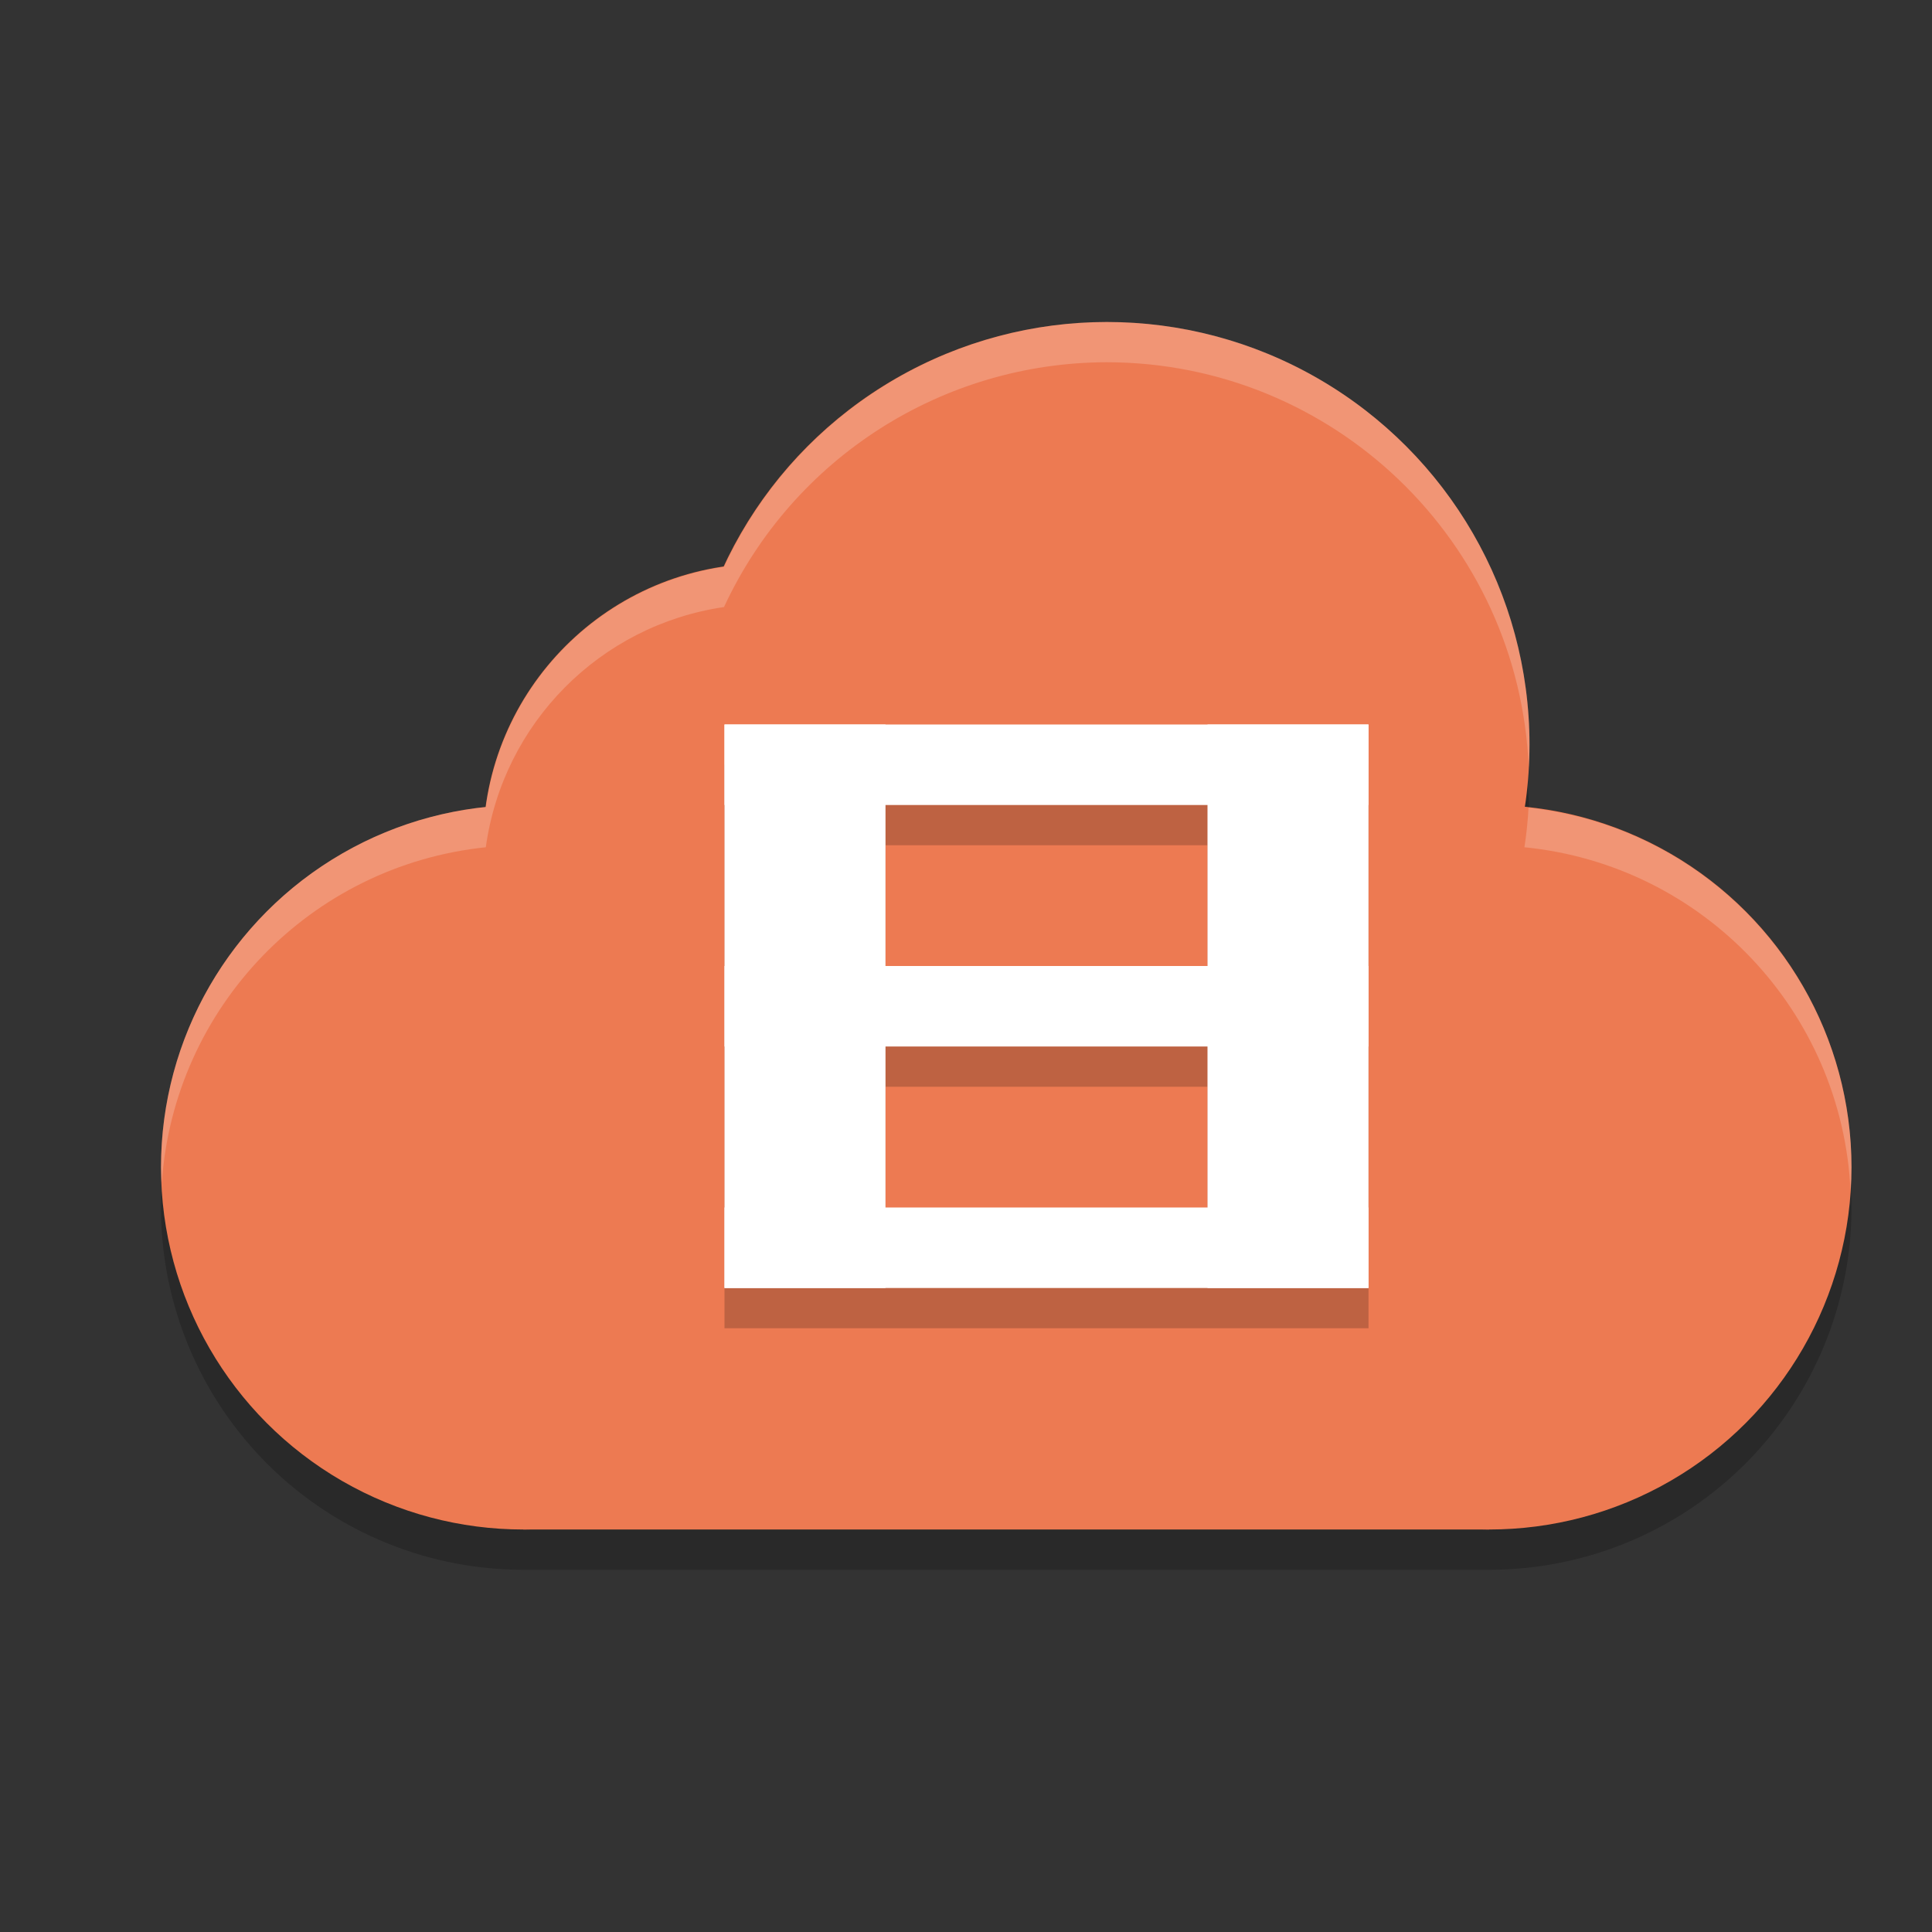 <svg xmlns="http://www.w3.org/2000/svg" width="24" height="24" version="1">
 <rect width="100%" height="100%" fill="#333333" stroke="none"/>
 <path style="opacity:0.2" d="M 13.75,5 A 5.25,5.25 0 0 0 9.275,7.512 3.5,3.5 0 0 0 6.036,10.524 4.5,4.5 0 0 0 2,15 4.5,4.5 0 0 0 6.5,19.5 h 12 A 4.5,4.5 0 0 0 23,15 4.5,4.5 0 0 0 18.99,10.532 5.25,5.25 0 0 0 19,10.25 5.25,5.25 0 0 0 13.75,5 Z"/>
 <circle style="fill:#ed7a52" cx="-18.5" cy="14.5" r="4.5" transform="scale(-1,1)"/>
 <circle style="fill:#ed7a52" cx="-13.75" cy="9.25" r="5.25" transform="scale(-1,1)"/>
 <circle style="fill:#ed7a52" cx="-9.5" cy="10.5" r="3.5" transform="scale(-1,1)"/>
 <circle style="fill:#ed7a52" cx="-6.5" cy="14.5" r="4.5" transform="scale(-1,1)"/>
 <rect style="fill:#ed7a52" width="12" height="6" x="-18.5" y="13" transform="scale(-1,1)"/>
 <path style="opacity:0.2" d="m 9,9.5 v 1 2 1 3 h 2 6 v -1 -2 -1 -3 h -6 z m 2,1 h 4 v 2 h -4 z m 0,3 h 4 v 2 h -4 z"/>
 <rect style="fill:#ffffff" width="2" height="7" x="9" y="9"/>
 <rect style="fill:#ffffff" width="2" height="7" x="15" y="9"/>
 <rect style="fill:#ffffff" width="1" height="8" x="9" y="-17" transform="rotate(90)"/>
 <rect style="fill:#ffffff" width="1" height="8" x="15" y="-17" transform="rotate(90)"/>
 <rect style="fill:#ffffff" width="1" height="8" x="12" y="-17" transform="rotate(90)"/>
 <path style="opacity:0.2;fill:#ffffff" d="M 13.75,4 C 11.708,4.003 9.853,5.189 8.994,7.041 7.454,7.267 6.248,8.483 6.035,10.025 3.743,10.263 2.001,12.195 2,14.5 c 0.002,0.065 0.005,0.13 0.01,0.195 C 2.159,12.511 3.858,10.751 6.035,10.525 6.248,8.983 7.454,7.767 8.994,7.541 9.853,5.689 11.708,4.503 13.75,4.5 c 2.812,0.003 5.123,2.221 5.24,5.031 C 18.996,9.438 18.999,9.344 19,9.25 19,6.351 16.649,4 13.75,4 Z m 5.238,6.033 c -0.009,0.165 -0.026,0.329 -0.051,0.492 2.222,0.22 3.946,2.037 4.051,4.268 0.007,-0.098 0.011,-0.195 0.012,-0.293 -0.003,-2.294 -1.731,-4.218 -4.012,-4.467 z"/>
</svg>
